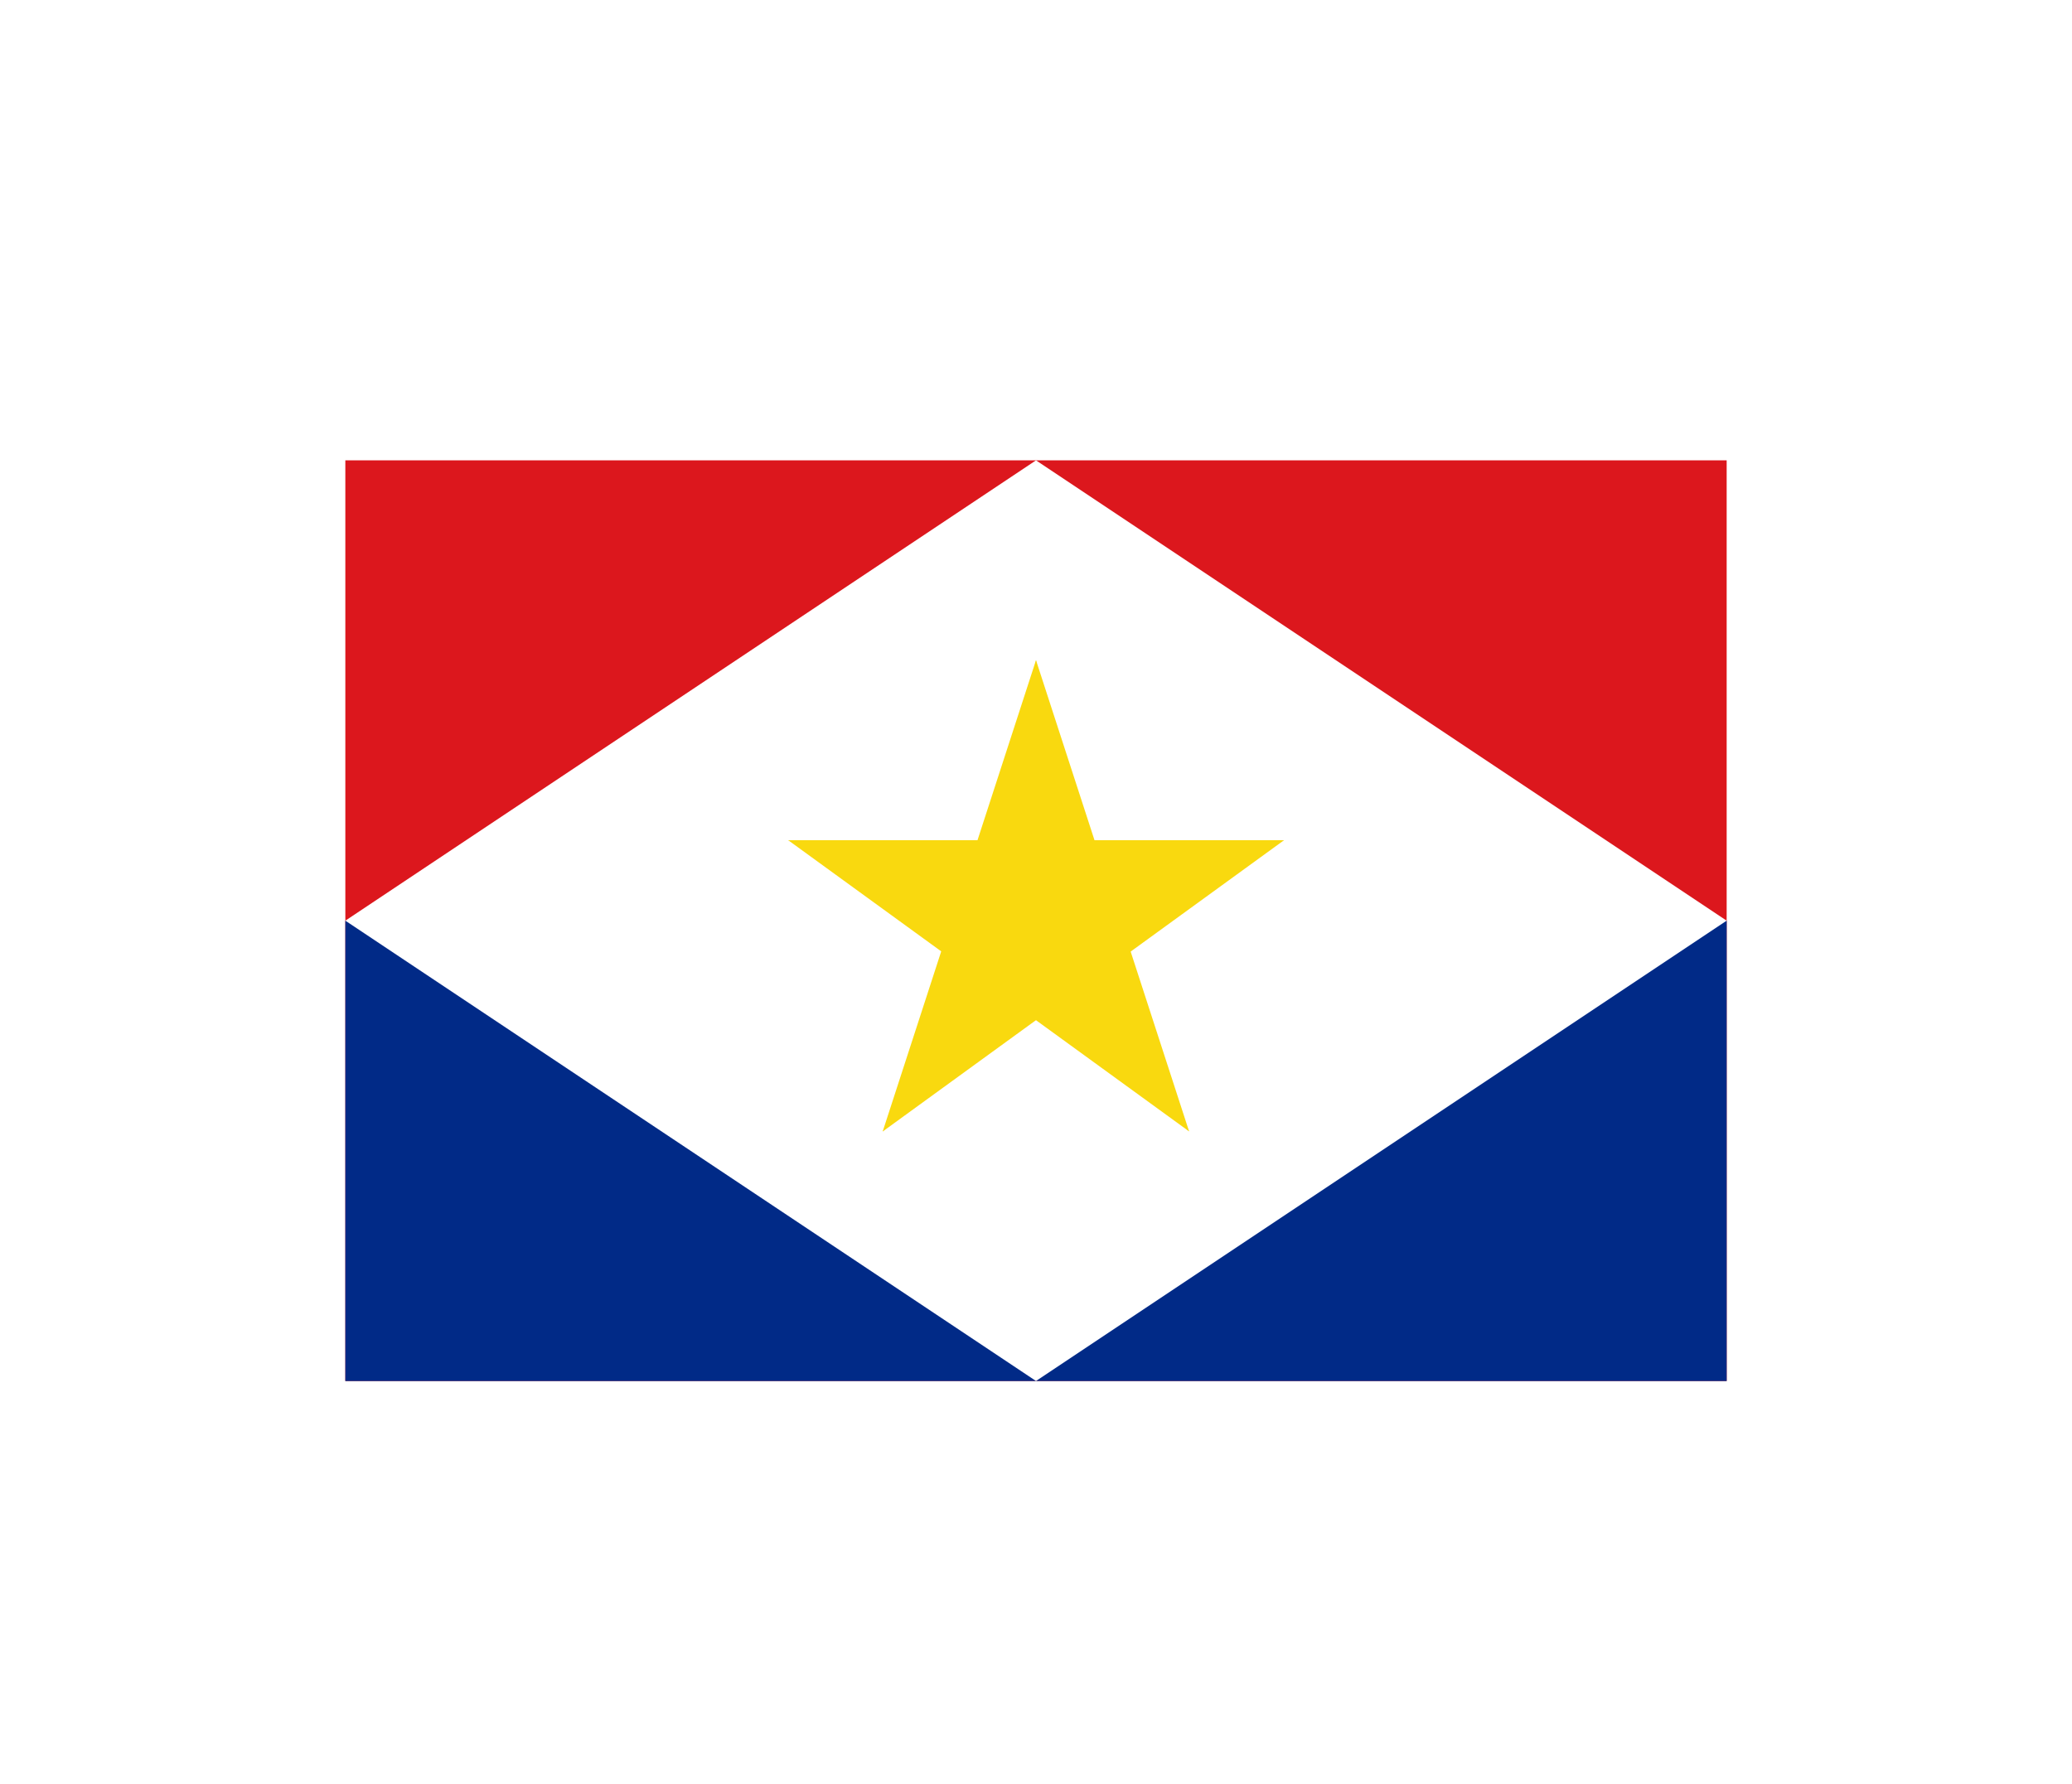 <svg width="36" height="31" viewBox="0 0 36 31" fill="none" xmlns="http://www.w3.org/2000/svg">
<g filter="url(#filter0_d_336_32253)">
<path d="M30 20H6V4H30V20Z" fill="#DC171D"/>
<path d="M30 20H6V12H30V20Z" fill="#012A87"/>
<path d="M18 20L6 12L18 4L30 12L18 20Z" fill="white"/>
<path d="M18 7.473L16.601 11.779L18.762 12.481L18 7.473Z" fill="#F9D90F"/>
<path d="M18 7.473L19.399 11.779L17.238 12.481L18 7.473Z" fill="#F9D90F"/>
<path d="M22.309 10.602H17.781V12.874L22.309 10.602Z" fill="#F9D90F"/>
<path d="M22.309 10.602L18.645 13.263L17.31 11.425L22.309 10.602Z" fill="#F9D90F"/>
<path d="M13.695 10.602L17.358 13.263L18.694 11.425L13.695 10.602Z" fill="#F9D90F"/>
<path d="M13.695 10.602H18.223V12.874L13.695 10.602Z" fill="#F9D90F"/>
<path d="M20.66 15.662L19.261 11.356L17.1 12.058L20.66 15.662Z" fill="#F9D90F"/>
<path d="M20.66 15.662L16.997 13.001L18.332 11.162L20.66 15.662Z" fill="#F9D90F"/>
<path d="M15.336 15.664L18.999 13.003L17.664 11.165L15.336 15.664Z" fill="#F9D90F"/>
<path d="M15.336 15.664L16.735 11.358L18.896 12.06L15.336 15.664Z" fill="#F9D90F"/>
</g>
<defs>
<filter id="filter0_d_336_32253" x="0" y="-2" width="36" height="36" filterUnits="userSpaceOnUse" color-interpolation-filters="sRGB">
<feFlood flood-opacity="0" result="BackgroundImageFix"/>
<feColorMatrix in="SourceAlpha" type="matrix" values="0 0 0 0 0 0 0 0 0 0 0 0 0 0 0 0 0 0 127 0" result="hardAlpha"/>
<feOffset dy="4"/>
<feGaussianBlur stdDeviation="3"/>
<feComposite in2="hardAlpha" operator="out"/>
<feColorMatrix type="matrix" values="0 0 0 0 0 0 0 0 0 0 0 0 0 0 0 0 0 0 0.16 0"/>
<feBlend mode="normal" in2="BackgroundImageFix" result="effect1_dropShadow_336_32253"/>
<feBlend mode="normal" in="SourceGraphic" in2="effect1_dropShadow_336_32253" result="shape"/>
</filter>
</defs>
</svg>

